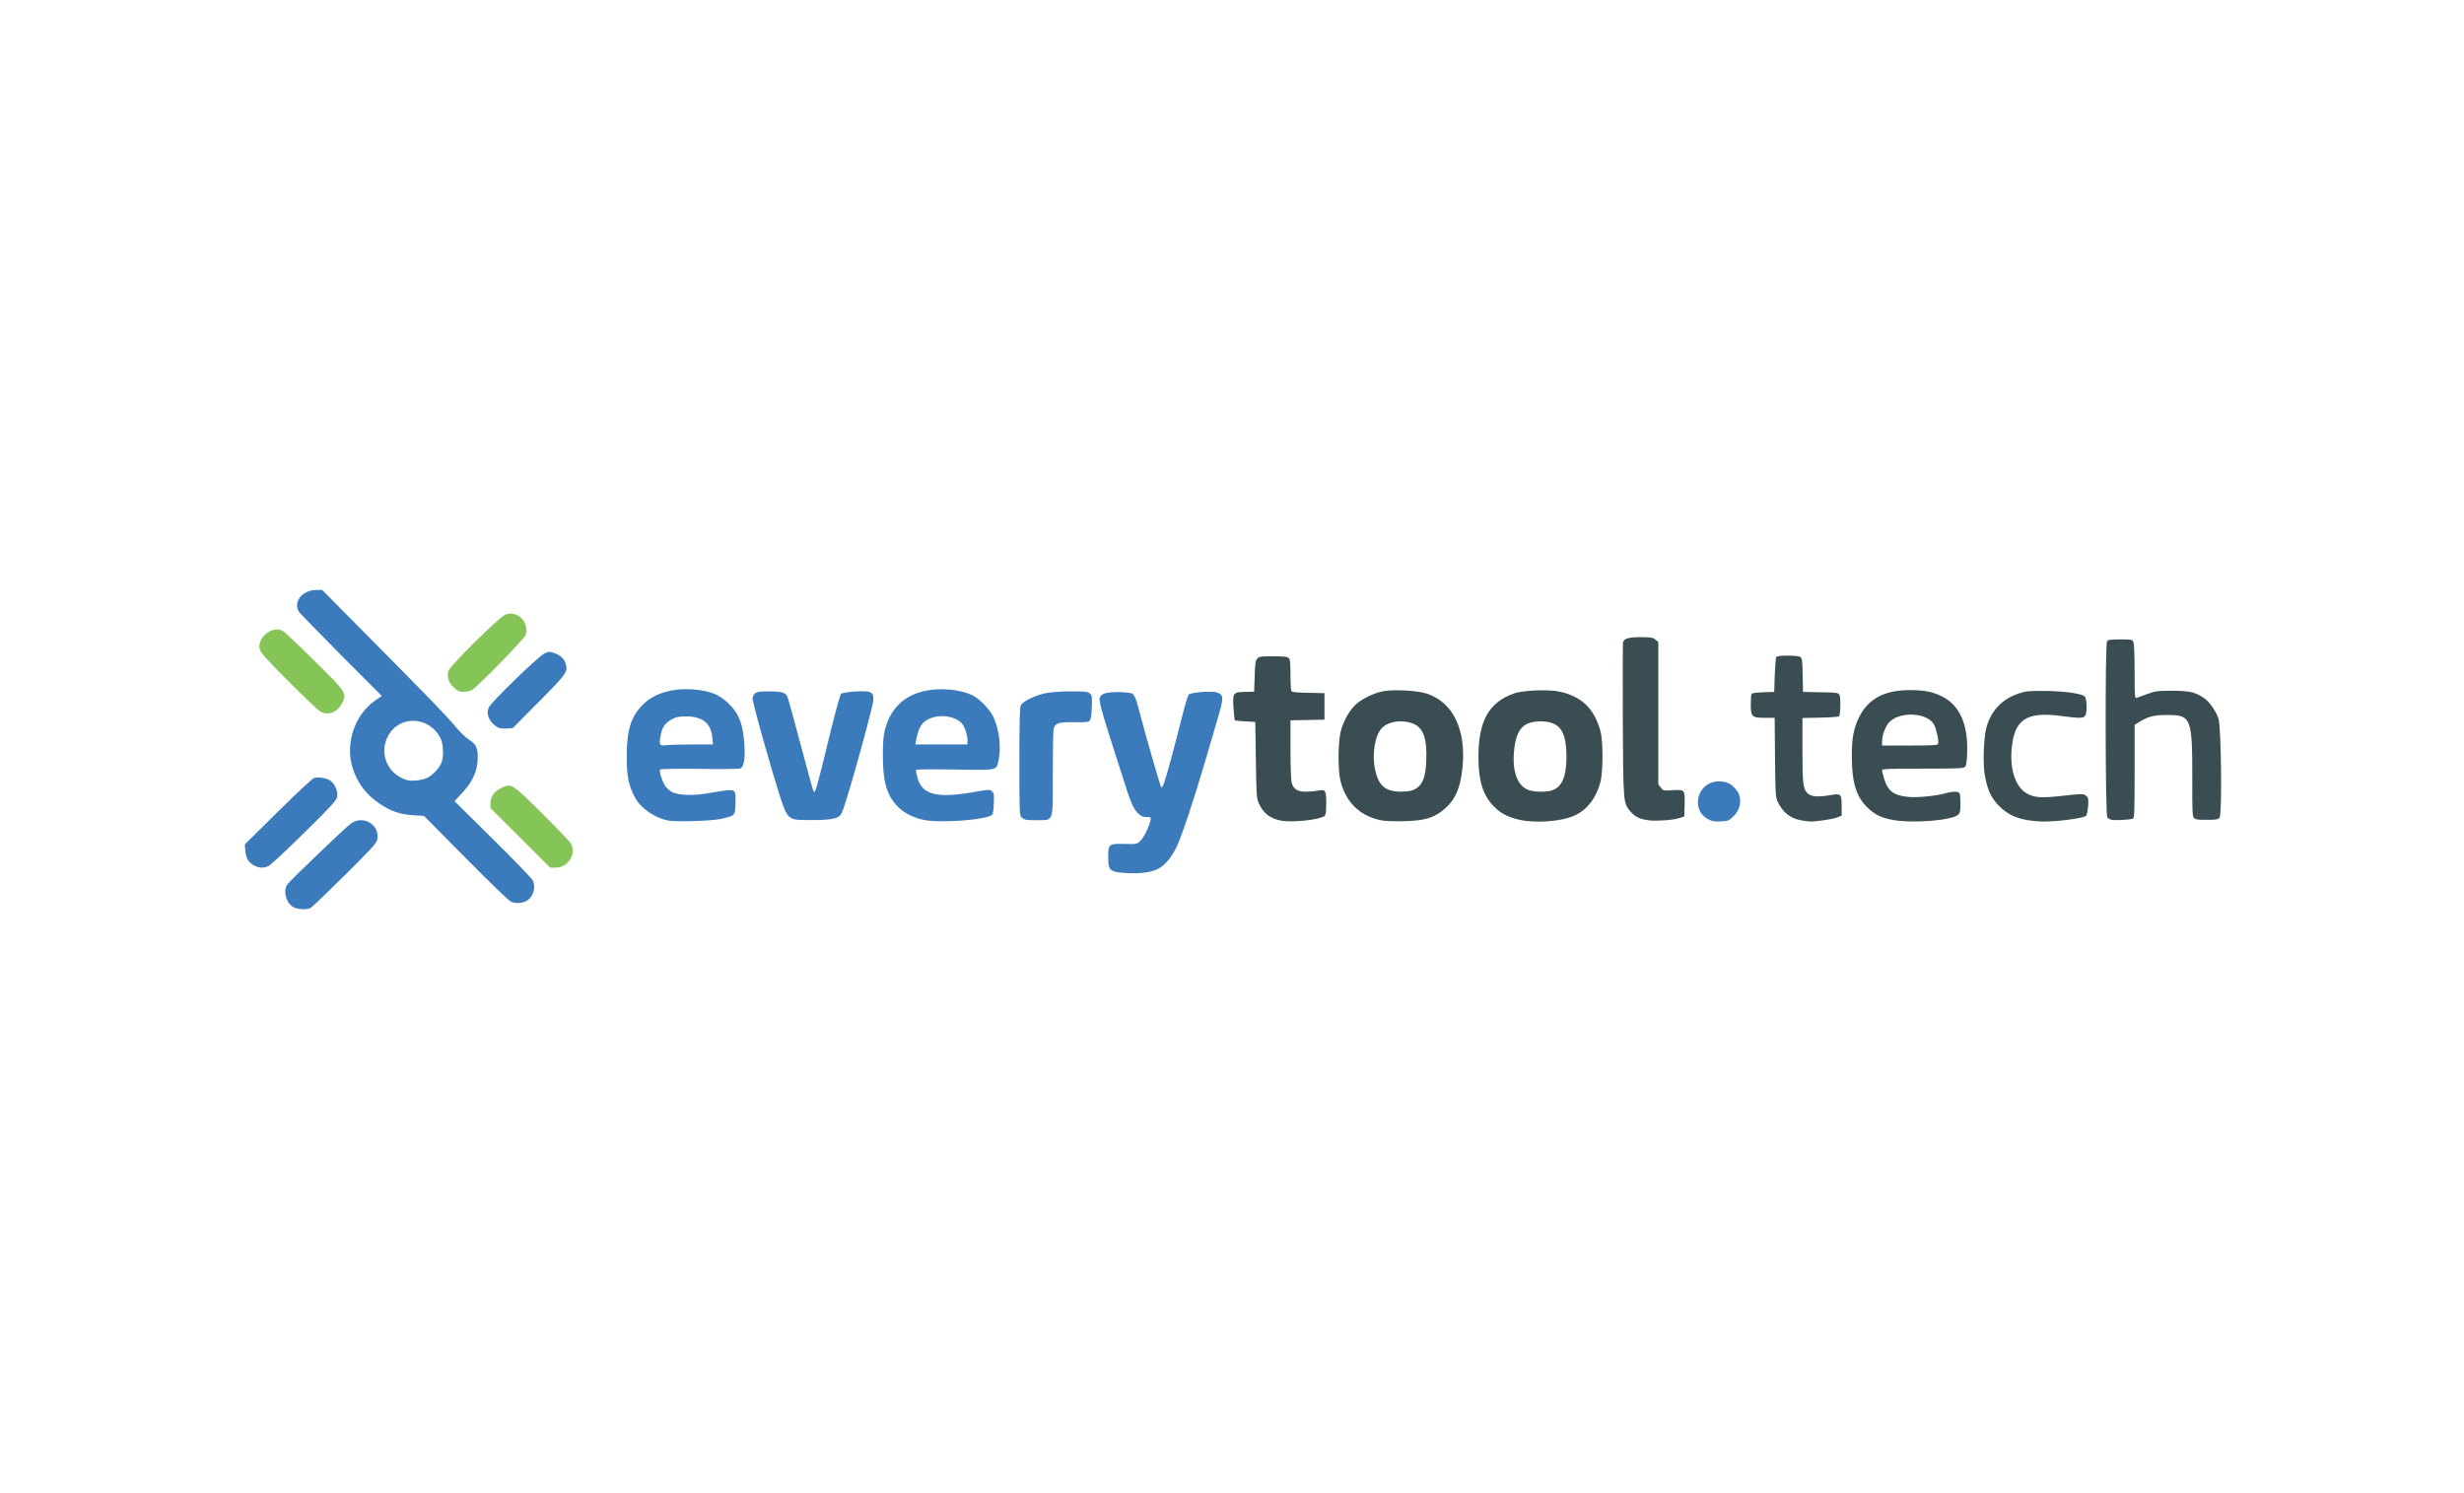 <?xml version="1.0" encoding="UTF-8" standalone="no"?>
<!-- Created with Inkscape (http://www.inkscape.org/) -->

<svg
   width="66mm"
   height="40mm"
   viewBox="0 0 66 40"
   version="1.1"
   id="svg1"
   inkscape:version="1.4.2 (ebf0e94, 2025-05-08)"
   sodipodi:docname="full logo(new).svg"
   inkscape:export-filename="..\png\full logo(new).png"
   inkscape:export-xdpi="96"
   inkscape:export-ydpi="96"
   xmlns:inkscape="http://www.inkscape.org/namespaces/inkscape"
   xmlns:sodipodi="http://sodipodi.sourceforge.net/DTD/sodipodi-0.dtd"
   xmlns="http://www.w3.org/2000/svg"
   xmlns:svg="http://www.w3.org/2000/svg">
  <sodipodi:namedview
     id="namedview1"
     pagecolor="#ffffff"
     bordercolor="#000000"
     borderopacity="0.25"
     inkscape:showpageshadow="2"
     inkscape:pageopacity="0.0"
     inkscape:pagecheckerboard="0"
     inkscape:deskcolor="#d1d1d1"
     inkscape:document-units="mm"
     inkscape:zoom="3.205289"
     inkscape:cx="56.00119"
     inkscape:cy="44.301777"
     inkscape:window-width="1916"
     inkscape:window-height="2041"
     inkscape:window-x="-9"
     inkscape:window-y="0"
     inkscape:window-maximized="0"
     inkscape:current-layer="layer1" />
  <defs
     id="defs1" />
  <g
     inkscape:label="Layer 1"
     inkscape:groupmode="layer"
     id="layer1">
    <g
       id="g2">
      <path
         d="m 45.75,21.944 c -0.488,-0.263 -0.275,-1.013 0.287,-1.013 0.173,0 0.287,0.043 0.398,0.148 0.124,0.117 0.176,0.229 0.176,0.377 0,0.167 -0.062,0.303 -0.198,0.432 -0.102,0.096 -0.133,0.108 -0.321,0.117 -0.173,0.009 -0.229,0 -0.343,-0.062 z"
         id="path14-1"
         style="fill:#3b7bbc;stroke-width:0.062" />
      <path
         d="m 48.252,21.977 c -0.297,-0.049 -0.504,-0.216 -0.639,-0.51 -0.053,-0.108 -0.059,-0.235 -0.068,-1.177 l -0.009,-1.06 h -0.263 c -0.346,0 -0.377,-0.028 -0.377,-0.361 0,-0.136 0.009,-0.263 0.022,-0.281 0.012,-0.022 0.139,-0.037 0.312,-0.043 l 0.293,-0.009 0.015,-0.448 c 0.009,-0.247 0.028,-0.466 0.04,-0.485 0.019,-0.028 0.117,-0.04 0.312,-0.04 0.179,0 0.303,0.015 0.337,0.04 0.043,0.031 0.053,0.108 0.059,0.485 l 0.009,0.448 0.47,0.009 c 0.442,0.006 0.473,0.012 0.507,0.071 0.037,0.074 0.028,0.531 -0.012,0.575 -0.015,0.012 -0.241,0.028 -0.504,0.034 l -0.476,0.009 v 0.856 c 0,0.917 0.015,1.047 0.145,1.168 0.093,0.086 0.284,0.099 0.618,0.04 0.269,-0.046 0.287,-0.028 0.287,0.297 v 0.256 l -0.124,0.049 c -0.114,0.046 -0.584,0.114 -0.726,0.108 -0.034,-0.003 -0.139,-0.015 -0.229,-0.031 z"
         id="path22-3"
         style="fill:#3a4d52;stroke-width:0.062" />
      <path
         d="m 50.702,21.965 c -0.303,-0.053 -0.479,-0.139 -0.677,-0.327 -0.303,-0.287 -0.423,-0.677 -0.423,-1.387 0,-0.479 0.049,-0.741 0.195,-1.038 0.244,-0.494 0.677,-0.726 1.359,-0.726 0.395,0.003 0.599,0.04 0.856,0.167 0.47,0.229 0.704,0.738 0.68,1.492 -0.006,0.232 -0.022,0.358 -0.053,0.392 -0.037,0.046 -0.158,0.053 -1.134,0.053 -0.914,0 -1.094,0.006 -1.094,0.043 0,0.025 0.028,0.133 0.062,0.244 0.099,0.318 0.256,0.432 0.639,0.47 0.241,0.025 0.766,-0.028 0.998,-0.096 0.192,-0.059 0.358,-0.056 0.383,0.006 0.009,0.028 0.019,0.151 0.019,0.278 0,0.185 -0.012,0.241 -0.059,0.287 -0.154,0.154 -1.217,0.241 -1.752,0.142 z m 1.211,-2.036 c 0.025,-0.065 -0.04,-0.386 -0.105,-0.51 -0.164,-0.327 -0.899,-0.374 -1.195,-0.08 -0.111,0.114 -0.201,0.349 -0.201,0.531 v 0.102 h 0.741 c 0.609,0 0.748,-0.009 0.76,-0.043 z"
         id="path23-2"
         style="fill:#3a4d52;stroke-width:0.062" />
      <path
         d="m 54.279,21.965 c -0.312,-0.056 -0.544,-0.176 -0.751,-0.392 -0.204,-0.21 -0.312,-0.457 -0.371,-0.859 -0.046,-0.318 -0.019,-0.958 0.049,-1.22 0.124,-0.454 0.417,-0.766 0.868,-0.917 0.188,-0.062 0.269,-0.071 0.692,-0.068 0.51,0.003 0.998,0.071 1.075,0.148 0.062,0.059 0.068,0.454 0.009,0.522 -0.053,0.065 -0.154,0.065 -0.63,0.003 -0.951,-0.127 -1.27,0.09 -1.338,0.899 -0.043,0.528 0.099,0.967 0.368,1.149 0.195,0.13 0.398,0.154 0.871,0.102 0.667,-0.074 0.692,-0.074 0.763,-0.009 0.056,0.049 0.062,0.08 0.046,0.284 -0.012,0.139 -0.034,0.238 -0.059,0.253 -0.105,0.065 -0.766,0.151 -1.137,0.148 -0.127,0 -0.334,-0.022 -0.457,-0.043 z"
         id="path24-2"
         style="fill:#3a4d52;stroke-width:0.062" />
      <path
         d="m 56.559,21.962 c -0.043,-0.009 -0.096,-0.04 -0.114,-0.068 -0.053,-0.065 -0.059,-4.609 -0.009,-4.705 0.031,-0.053 0.068,-0.059 0.358,-0.059 0.318,0 0.324,0 0.352,0.08 0.019,0.043 0.031,0.398 0.031,0.791 0,0.664 0.003,0.71 0.056,0.695 0.028,-0.009 0.158,-0.056 0.284,-0.105 0.213,-0.077 0.266,-0.086 0.664,-0.086 0.466,0 0.612,0.034 0.856,0.195 0.139,0.093 0.318,0.346 0.386,0.55 0.074,0.216 0.099,2.558 0.031,2.65 -0.037,0.053 -0.086,0.062 -0.34,0.062 -0.232,0.003 -0.309,-0.009 -0.346,-0.046 -0.043,-0.04 -0.049,-0.176 -0.046,-1.035 0,-1.665 -0.025,-1.727 -0.68,-1.727 -0.346,0 -0.513,0.043 -0.748,0.192 l -0.117,0.071 v 1.248 c 0,1.131 -0.006,1.248 -0.049,1.267 -0.071,0.028 -0.476,0.049 -0.568,0.031 z"
         id="path25"
         style="fill:#3a4d52;stroke-width:0.062" />
    </g>
    <g
       id="g3">
      <g
         id="g1">
        <path
           d="m 29.977,23.371 c -0.256,-0.034 -0.293,-0.086 -0.293,-0.417 0,-0.346 0.012,-0.355 0.439,-0.346 0.324,0.006 0.331,0.006 0.42,-0.08 0.096,-0.093 0.238,-0.377 0.272,-0.544 0.019,-0.096 0.019,-0.096 -0.105,-0.096 -0.099,0 -0.145,-0.022 -0.226,-0.099 -0.133,-0.133 -0.201,-0.293 -0.426,-1.013 -0.105,-0.331 -0.269,-0.846 -0.365,-1.143 -0.185,-0.578 -0.259,-0.88 -0.235,-0.945 0.04,-0.108 0.176,-0.148 0.488,-0.148 0.173,0.003 0.34,0.019 0.377,0.037 0.071,0.04 0.12,0.17 0.226,0.593 0.105,0.417 0.531,1.897 0.556,1.924 0.012,0.012 0.043,-0.034 0.071,-0.108 0.062,-0.161 0.303,-1.044 0.485,-1.785 0.074,-0.297 0.154,-0.562 0.176,-0.59 0.056,-0.065 0.633,-0.111 0.766,-0.059 0.176,0.068 0.179,0.13 0.019,0.68 -0.068,0.229 -0.219,0.751 -0.34,1.158 -0.312,1.066 -0.624,1.999 -0.769,2.301 -0.136,0.284 -0.312,0.491 -0.497,0.587 -0.219,0.111 -0.615,0.145 -1.038,0.093 z"
           id="path10-5"
           style="fill:#3b7bbc;stroke-width:0.062" />
        <path
           d="m 17.887,21.981 c -0.358,-0.077 -0.726,-0.331 -0.874,-0.609 -0.173,-0.321 -0.226,-0.568 -0.226,-1.106 0,-0.707 0.111,-1.063 0.432,-1.39 0.331,-0.334 0.899,-0.479 1.535,-0.386 0.324,0.046 0.528,0.139 0.738,0.334 0.3,0.278 0.417,0.575 0.448,1.149 0.022,0.38 -0.015,0.578 -0.12,0.615 -0.037,0.012 -0.528,0.019 -1.09,0.009 -0.723,-0.006 -1.032,0 -1.047,0.022 -0.034,0.056 0.071,0.361 0.158,0.466 0.124,0.145 0.244,0.192 0.537,0.207 0.195,0.012 0.383,-0.006 0.735,-0.065 0.615,-0.105 0.599,-0.111 0.587,0.284 -0.009,0.346 -0.003,0.337 -0.383,0.426 -0.25,0.056 -1.223,0.086 -1.43,0.043 z m 0.655,-2.039 h 0.556 l -0.019,-0.188 c -0.034,-0.38 -0.263,-0.562 -0.701,-0.562 -0.173,0 -0.263,0.015 -0.355,0.062 -0.219,0.114 -0.297,0.232 -0.337,0.51 -0.031,0.198 -0.009,0.222 0.161,0.198 0.077,-0.009 0.389,-0.019 0.695,-0.019 z"
           id="path12-7"
           style="fill:#3b7bbc;stroke-width:0.062" />
        <path
           d="m 24.729,21.962 c -0.293,-0.065 -0.534,-0.195 -0.707,-0.38 -0.272,-0.29 -0.374,-0.652 -0.374,-1.347 0,-0.337 0.015,-0.522 0.053,-0.677 0.145,-0.575 0.513,-0.93 1.087,-1.053 0.402,-0.083 0.917,-0.037 1.239,0.111 0.198,0.093 0.476,0.371 0.578,0.584 0.158,0.321 0.219,0.822 0.142,1.171 -0.059,0.272 -0.006,0.263 -1.171,0.244 -0.565,-0.009 -1.029,-0.006 -1.038,0.009 -0.009,0.015 0.009,0.111 0.037,0.213 0.127,0.451 0.513,0.553 1.483,0.386 0.436,-0.077 0.457,-0.077 0.513,-0.025 0.053,0.049 0.059,0.09 0.049,0.324 -0.003,0.148 -0.025,0.284 -0.04,0.303 -0.142,0.139 -1.418,0.235 -1.85,0.136 z m 1.186,-2.119 c 0,-0.142 -0.059,-0.334 -0.133,-0.439 -0.133,-0.185 -0.494,-0.272 -0.782,-0.188 -0.281,0.08 -0.392,0.232 -0.46,0.612 l -0.022,0.114 h 0.698 0.698 z"
           id="path13-1"
           style="fill:#3b7bbc;stroke-width:0.062" />
        <path
           d="m 21.344,21.959 c -0.226,-0.031 -0.293,-0.124 -0.445,-0.605 -0.309,-0.973 -0.76,-2.598 -0.741,-2.66 0.046,-0.154 0.096,-0.173 0.432,-0.173 0.352,0 0.457,0.031 0.504,0.151 0.028,0.071 0.148,0.513 0.578,2.116 0.059,0.219 0.114,0.408 0.124,0.417 0.046,0.046 0.08,-0.083 0.457,-1.631 0.127,-0.519 0.25,-0.958 0.275,-0.985 0.053,-0.053 0.599,-0.093 0.748,-0.056 0.127,0.031 0.148,0.142 0.08,0.414 -0.25,1.019 -0.717,2.65 -0.816,2.845 -0.065,0.127 -0.213,0.167 -0.67,0.176 -0.229,0.003 -0.466,0 -0.525,-0.009 z"
           id="path15-5"
           style="fill:#3b7bbc;stroke-width:0.062" />
        <path
           d="m 27.475,21.959 c -0.034,-0.009 -0.086,-0.037 -0.114,-0.065 -0.053,-0.043 -0.056,-0.154 -0.056,-1.486 0,-1.078 0.009,-1.458 0.04,-1.517 0.053,-0.105 0.383,-0.266 0.677,-0.324 0.145,-0.028 0.405,-0.046 0.664,-0.046 0.581,0 0.575,-0.003 0.559,0.417 -0.006,0.201 -0.025,0.334 -0.053,0.365 -0.034,0.043 -0.102,0.049 -0.417,0.043 -0.429,-0.006 -0.522,0.025 -0.556,0.198 -0.009,0.053 -0.019,0.587 -0.019,1.186 0,1.319 0.028,1.233 -0.392,1.242 -0.148,0.003 -0.3,-0.003 -0.334,-0.012 z"
           id="path16-2"
           style="fill:#3b7bbc;stroke-width:0.062" />
        <path
           d="m 34.315,21.984 c -0.293,-0.056 -0.47,-0.192 -0.59,-0.451 -0.068,-0.148 -0.071,-0.192 -0.086,-1.174 l -0.015,-1.019 -0.269,-0.015 c -0.145,-0.009 -0.272,-0.022 -0.281,-0.031 -0.006,-0.009 -0.022,-0.154 -0.034,-0.327 -0.025,-0.408 -0.015,-0.423 0.309,-0.432 l 0.244,-0.006 0.015,-0.42 c 0.019,-0.544 0.003,-0.528 0.491,-0.528 0.263,0 0.377,0.012 0.414,0.043 0.043,0.034 0.053,0.108 0.053,0.448 0,0.222 0.012,0.42 0.025,0.442 0.015,0.028 0.158,0.04 0.454,0.046 l 0.432,0.009 v 0.355 0.355 l -0.454,0.009 -0.457,0.009 v 0.778 c 0,0.439 0.015,0.828 0.031,0.893 0.049,0.173 0.158,0.241 0.383,0.241 0.102,-0.003 0.247,-0.012 0.315,-0.028 0.21,-0.04 0.229,-0.015 0.229,0.334 0,0.229 -0.012,0.315 -0.043,0.343 -0.127,0.102 -0.853,0.182 -1.165,0.127 z"
           id="path18-6"
           style="fill:#3a4d52;stroke-width:0.062" />
        <path
           d="m 36.956,21.968 c -0.553,-0.127 -0.914,-0.491 -1.053,-1.06 -0.065,-0.275 -0.065,-0.958 0,-1.27 0.059,-0.272 0.207,-0.553 0.383,-0.738 0.158,-0.161 0.5,-0.334 0.766,-0.383 0.278,-0.053 0.911,-0.019 1.158,0.062 0.707,0.226 1.066,0.964 0.964,1.983 -0.059,0.587 -0.213,0.911 -0.562,1.174 -0.253,0.188 -0.491,0.25 -1.019,0.263 -0.303,0.006 -0.51,-0.003 -0.636,-0.031 z m 0.893,-0.803 c 0.244,-0.102 0.337,-0.309 0.355,-0.791 0.025,-0.612 -0.086,-0.899 -0.383,-1.001 -0.293,-0.099 -0.63,-0.046 -0.803,0.127 -0.188,0.188 -0.275,0.701 -0.185,1.118 0.093,0.432 0.272,0.587 0.692,0.59 0.124,0 0.269,-0.019 0.324,-0.043 z"
           id="path19-1"
           style="fill:#3a4d52;stroke-width:0.062" />
        <path
           d="m 40.666,21.953 c -0.303,-0.074 -0.488,-0.176 -0.667,-0.365 -0.284,-0.3 -0.398,-0.677 -0.398,-1.316 0,-0.955 0.278,-1.455 0.945,-1.693 0.253,-0.09 0.955,-0.117 1.251,-0.046 0.578,0.133 0.902,0.454 1.069,1.041 0.077,0.275 0.077,1.1 0,1.384 -0.114,0.426 -0.355,0.735 -0.686,0.887 -0.361,0.167 -1.075,0.216 -1.514,0.108 z m 0.887,-0.775 c 0.281,-0.08 0.408,-0.365 0.405,-0.911 0,-0.695 -0.185,-0.942 -0.695,-0.942 -0.454,0 -0.643,0.204 -0.704,0.751 -0.062,0.547 0.068,0.945 0.352,1.075 0.142,0.065 0.457,0.077 0.643,0.028 z"
           id="path20-4"
           style="fill:#3a4d52;stroke-width:0.062" />
        <path
           d="m 44.187,21.977 c -0.241,-0.025 -0.38,-0.086 -0.5,-0.222 -0.21,-0.238 -0.207,-0.216 -0.219,-2.462 -0.003,-1.112 -0.003,-2.051 0.006,-2.088 0.025,-0.099 0.151,-0.136 0.479,-0.136 0.259,0 0.315,0.009 0.386,0.065 l 0.08,0.062 v 1.909 1.909 l 0.068,0.086 c 0.065,0.083 0.071,0.086 0.324,0.068 0.318,-0.019 0.324,-0.012 0.312,0.402 l -0.009,0.303 -0.124,0.04 c -0.167,0.056 -0.575,0.086 -0.803,0.065 z"
           id="path21-2"
           style="fill:#3a4d52;stroke-width:0.062" />
      </g>
      <g
         id="g85"
         transform="matrix(0.062,0,0,0.062,-7.57,-2.485)">
        <path
           d="m 249.15,432.2 c -3.45,-1.7 -4.95,-7.2 -2.8,-10.1 1.4,-1.9 24.95,-24.45 27.35,-26.2 5.4,-3.9 12.8,0.75 11.35,7.1 -0.3,1.45 -3,4.35 -14,15.25 -7.5,7.45 -14.1,13.75 -14.7,14.1 -1.55,0.85 -5.3,0.75 -7.2,-0.15 z"
           id="path8-4"
           style="fill:#3b7bbc" />
        <path
           d="m 343,429.75 c -1.1,-0.45 -8.45,-7.55 -19.75,-18.95 l -18,-18.2 -4.5,-0.25 C 295.1,392 291,390.65 286.2,387.4 c -6,-4 -9.7,-8.95 -11.8,-15.65 -3.25,-10.45 0.95,-22.9 9.8,-29 l 2.85,-1.95 -17.7,-17.75 c -9.75,-9.8 -18,-18.3 -18.3,-18.9 -2.2,-4.35 1.85,-9.15 7.8,-9.15 l 2.4,-0.05 20.7,20.9 c 27.1,27.35 32.6,33.05 36.9,38.15 1.95,2.35 4.6,4.9 5.9,5.7 2.95,1.9 3.75,3.45 3.75,7.45 0,5.95 -2.1,10.65 -7.05,15.9 l -3,3.2 16.45,16.25 c 9.05,8.95 16.85,17 17.35,17.95 1.45,2.9 0.35,6.95 -2.4,8.75 -1.75,1.15 -4.85,1.4 -6.85,0.55 z M 306.8,376.1 c 2.35,-1.2 5,-4.05 6,-6.4 1.05,-2.5 0.9,-8 -0.3,-10.45 -4.7,-9.7 -17.7,-10.45 -22.7,-1.25 -3.65,6.7 -1.1,14.8 5.85,18.25 2.2,1.05 3.1,1.25 5.85,1.1 2,-0.15 4.05,-0.6 5.3,-1.25 z"
           id="path9-5"
           style="fill:#3b7bbc" />
        <path
           d="m 232.05,414.1 c -2.55,-1.25 -3.7,-3.15 -3.95,-6.35 l -0.25,-2.8 14.4,-14.25 c 8.1,-8 14.9,-14.35 15.6,-14.5 2,-0.5 5.45,0.1 7.05,1.25 1.95,1.35 3.3,4.7 2.85,7 -0.3,1.5 -2.6,4 -14.15,15.4 -7.65,7.5 -14.55,14 -15.45,14.4 -2.05,1 -4,0.95 -6.1,-0.15 z"
           id="path11-1"
           style="fill:#3b7bbc" />
        <path
           d="m 337.25,354.45 c -3.75,-2.2 -5.35,-5.75 -3.95,-8.75 1.2,-2.45 21.4,-22.1 24,-23.25 1.95,-0.9 2.25,-0.9 4.25,-0.2 2.75,1 4.3,2.45 4.95,4.65 0.95,3.55 0.55,4.15 -11.5,16.3 l -11.35,11.45 -2.7,0.2 c -1.5,0.1 -3.15,-0.1 -3.7,-0.4 z"
           id="path17-7"
           style="fill:#3b7bbc" />
        <path
           d="M 346.9,402.1 334,389.25 v -2.2 c 0,-2.8 1.65,-5.05 4.75,-6.55 4.25,-2.05 4.5,-1.9 17.65,11.15 6.45,6.4 12,12.2 12.4,12.95 2.4,4.6 -1.35,10.4 -6.75,10.4 h -2.25 z"
           id="path26-1"
           style="fill:#85c456" />
        <path
           d="m 260.5,347.55 c -0.95,-0.55 -7.2,-6.45 -13.85,-13.15 -10.15,-10.2 -12.1,-12.45 -12.4,-14 -0.95,-5.15 5.9,-10.3 10.2,-7.6 0.8,0.55 6.85,6.25 13.45,12.75 13.65,13.45 14.1,14.05 12.15,18.05 -2,4.2 -6.1,5.85 -9.55,3.95 z"
           id="path27-6"
           style="fill:#85c456" />
        <path
           d="m 318.15,337.1 c -2.2,-2 -3,-4.35 -2.4,-7 0.45,-2.15 22.3,-23.7 24.85,-24.55 5.2,-1.7 10.05,3.25 8.65,8.8 -0.35,1.55 -21.05,22.75 -23.35,23.95 -0.75,0.4 -2.35,0.7 -3.55,0.7 -1.85,0 -2.5,-0.3 -4.2,-1.9 z"
           id="path28"
           style="fill:#85c456" />
      </g>
    </g>
  </g>
</svg>

